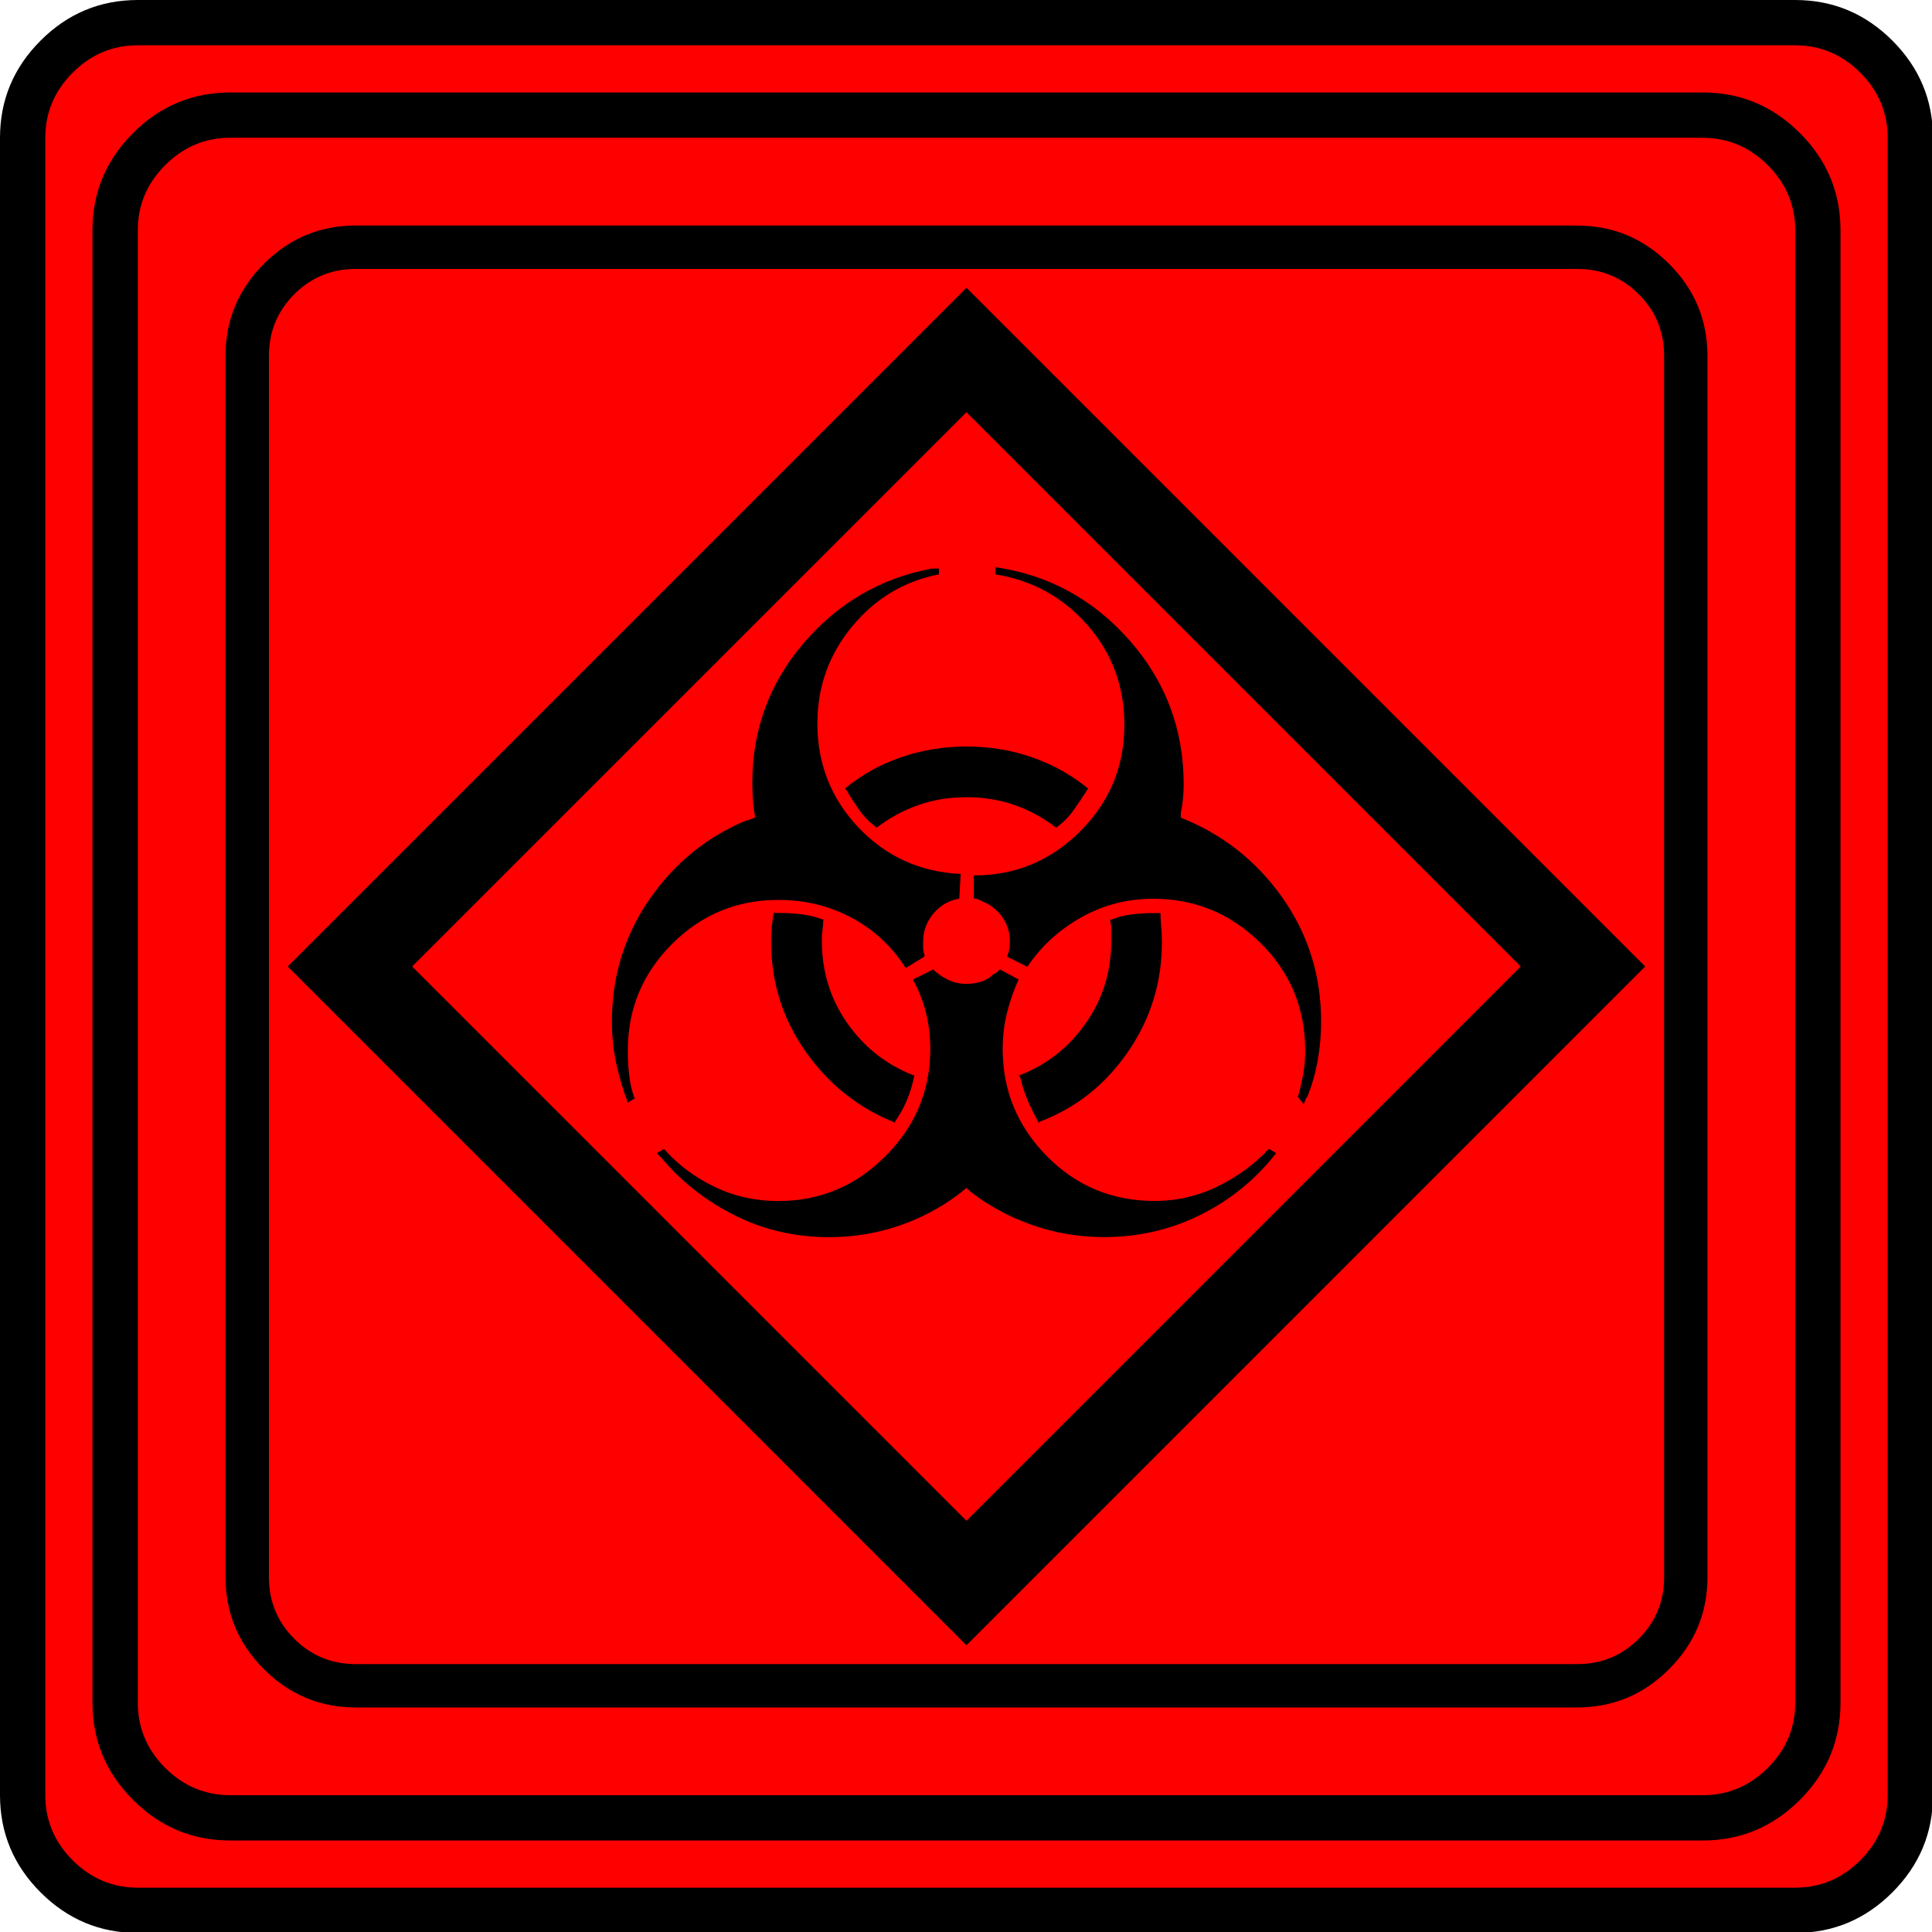 <?xml version="1.0" encoding="UTF-8" standalone="no"?>
<svg
   xmlns:dc="http://purl.org/dc/elements/1.1/"
   xmlns:cc="http://creativecommons.org/ns#"
   xmlns:rdf="http://www.w3.org/1999/02/22-rdf-syntax-ns#"
   xmlns:svg="http://www.w3.org/2000/svg"
   xmlns="http://www.w3.org/2000/svg"
   xmlns:sodipodi="http://sodipodi.sourceforge.net/DTD/sodipodi-0.dtd"
   xmlns:inkscape="http://www.inkscape.org/namespaces/inkscape"
   width="20"
   height="20"
   viewBox="0 0 20 20"
   version="1.2"
   id="svg52"
   sodipodi:docname="60202040312.svg"
   inkscape:version="0.92.4 (5da689c313, 2019-01-14)">
  <sodipodi:namedview
     pagecolor="#ffffff"
     bordercolor="#666666"
     borderopacity="1"
     objecttolerance="10"
     gridtolerance="10"
     guidetolerance="10"
     inkscape:pageopacity="0"
     inkscape:pageshadow="2"
     inkscape:window-width="1920"
     inkscape:window-height="1017"
     id="namedview54"
     showgrid="false"
     inkscape:zoom="11.8"
     inkscape:cx="-5.2542373"
     inkscape:cy="10"
     inkscape:window-x="-8"
     inkscape:window-y="-8"
     inkscape:window-maximized="1"
     inkscape:current-layer="svg52" />
  <title
     id="title2">Qt SVG Document</title>
  <desc
     id="desc4">Generated with Qt</desc>
  <defs
     id="defs6" />
  <g
     id="g50"
     transform="matrix(0.667,0,0,0.667,-0.667,-0.667)"
     style="fill:none;fill-rule:evenodd;stroke:#000000;stroke-width:1;stroke-linecap:square;stroke-linejoin:bevel">
    <g
       transform="translate(16,16)"
       font-size="8.25"
       font-weight="400"
       font-style="normal"
       id="g8"
       style="font-style:normal;font-weight:400;font-size:8.25px;font-family:'MS Shell Dlg 2';fill:none;stroke:#000000;stroke-width:1;stroke-linecap:square;stroke-linejoin:bevel;stroke-opacity:1" />
    <g
       transform="matrix(1.333,0,0,1.333,16,16)"
       font-size="8.25"
       font-weight="400"
       font-style="normal"
       id="g10"
       style="font-style:normal;font-weight:400;font-size:8.25px;font-family:'MS Shell Dlg 2';fill:none;stroke:#000000;stroke-width:1;stroke-linecap:square;stroke-linejoin:bevel;stroke-opacity:1" />
    <g
       transform="translate(1,25.375)"
       font-size="22.677"
       font-weight="400"
       font-style="normal"
       id="g14"
       style="font-style:normal;font-weight:400;font-size:22.677px;font-family:icomoon;fill:#ff0000;fill-opacity:1;stroke:none">
      <path
         d="M 2.637,-24.375 H 27.363 c 0.723,0 1.343,0.259 1.86,0.776 0.518,0.517 0.776,1.138 0.776,1.86 V 2.988 C 30,3.711 29.741,4.331 29.224,4.849 28.706,5.366 28.086,5.625 27.363,5.625 H 2.637 C 1.914,5.625 1.294,5.366 0.776,4.849 0.259,4.331 0,3.711 0,2.988 V -21.738 c 0,-0.723 0.259,-1.343 0.776,-1.86 0.518,-0.518 1.138,-0.776 1.86,-0.776"
         id="path12"
         inkscape:connector-curvature="0"
         style="vector-effect:none;fill-rule:nonzero" />
    </g>
    <g
       transform="matrix(1.333,0,0,1.333,16,16)"
       font-size="8.25"
       font-weight="400"
       font-style="normal"
       id="g16"
       style="font-style:normal;font-weight:400;font-size:8.25px;font-family:'MS Shell Dlg 2';fill:none;stroke:#000000;stroke-width:1;stroke-linecap:square;stroke-linejoin:bevel;stroke-opacity:1" />
    <g
       transform="translate(16,16)"
       font-size="8.25"
       font-weight="400"
       font-style="normal"
       id="g18"
       style="font-style:normal;font-weight:400;font-size:8.25px;font-family:'MS Shell Dlg 2';fill:none;stroke:#000000;stroke-width:1;stroke-linecap:square;stroke-linejoin:bevel;stroke-opacity:1" />
    <g
       font-size="8.25"
       font-weight="400"
       font-style="normal"
       id="g20"
       style="font-style:normal;font-weight:400;font-size:8.25px;font-family:'MS Shell Dlg 2';fill:none;stroke:#000000;stroke-width:1;stroke-linecap:square;stroke-linejoin:bevel;stroke-opacity:1" />
    <g
       transform="translate(16,16)"
       font-size="8.25"
       font-weight="400"
       font-style="normal"
       id="g22"
       style="font-style:normal;font-weight:400;font-size:8.25px;font-family:'MS Shell Dlg 2';fill:none;stroke:#000000;stroke-width:1;stroke-linecap:square;stroke-linejoin:bevel;stroke-opacity:1" />
    <g
       transform="matrix(1.333,0,0,1.333,16,16)"
       font-size="8.25"
       font-weight="400"
       font-style="normal"
       id="g24"
       style="font-style:normal;font-weight:400;font-size:8.25px;font-family:'MS Shell Dlg 2';fill:none;stroke:#000000;stroke-width:1;stroke-linecap:square;stroke-linejoin:bevel;stroke-opacity:1" />
    <g
       transform="translate(4.5,23.188)"
       font-size="17.008"
       font-weight="400"
       font-style="normal"
       id="g28"
       style="font-style:normal;font-weight:400;font-size:17.008px;font-family:icomoon;fill:#000000;fill-opacity:1;stroke:none">
      <path
         d="m 20.979,-18.014 c 0.374,0 0.693,0.131 0.955,0.393 0.262,0.262 0.393,0.58 0.393,0.955 V 2.291 c 0,0.374 -0.131,0.693 -0.393,0.955 -0.262,0.262 -0.58,0.393 -0.955,0.393 H 2.021 C 1.647,3.639 1.329,3.508 1.067,3.246 0.805,2.984 0.674,2.665 0.674,2.291 V -16.666 c 0,-0.374 0.131,-0.693 0.393,-0.955 0.262,-0.262 0.58,-0.393 0.955,-0.393 H 20.979 m 0,-0.674 H 2.021 c -0.554,0 -1.029,0.198 -1.426,0.595 C 0.198,-17.695 0,-17.22 0,-16.666 V 2.291 C 0,2.845 0.198,3.32 0.595,3.717 0.992,4.114 1.467,4.312 2.021,4.312 H 20.979 c 0.554,0 1.03,-0.198 1.426,-0.595 C 22.802,3.32 23,2.845 23,2.291 V -16.666 c 0,-0.554 -0.198,-1.03 -0.595,-1.426 -0.397,-0.397 -0.872,-0.595 -1.426,-0.595 m -8.85,11.343 c 0.015,-0.03 0.026,-0.067 0.034,-0.112 0.007,-0.045 0.011,-0.082 0.011,-0.112 0,-0.15 -0.041,-0.281 -0.123,-0.393 -0.082,-0.112 -0.183,-0.191 -0.303,-0.236 -0.03,-0.015 -0.052,-0.026 -0.067,-0.034 -0.015,-0.007 -0.037,-0.011 -0.067,-0.011 v -0.359 c 0.644,0 1.194,-0.228 1.651,-0.685 0.457,-0.457 0.685,-1.007 0.685,-1.651 0,-0.599 -0.191,-1.115 -0.573,-1.55 -0.382,-0.434 -0.857,-0.696 -1.426,-0.786 v -0.112 c 0.824,0.12 1.516,0.498 2.078,1.134 0.561,0.636 0.842,1.381 0.842,2.235 0,0.075 -0.004,0.15 -0.011,0.225 -0.007,0.075 -0.019,0.15 -0.034,0.225 v -0.022 0.09 c 0.644,0.255 1.168,0.666 1.572,1.235 0.404,0.569 0.606,1.213 0.606,1.932 0,0.21 -0.019,0.416 -0.056,0.618 -0.037,0.202 -0.094,0.393 -0.169,0.573 v -0.022 l -0.045,0.112 -0.09,-0.112 c 0.03,-0.105 0.056,-0.217 0.079,-0.337 0.022,-0.12 0.034,-0.247 0.034,-0.382 0,-0.659 -0.232,-1.217 -0.696,-1.673 -0.464,-0.457 -1.018,-0.685 -1.662,-0.685 -0.404,0 -0.779,0.097 -1.123,0.292 -0.344,0.195 -0.621,0.449 -0.831,0.764 l -0.315,-0.157 m 0.764,-1.999 C 12.698,-9.493 12.485,-9.61 12.252,-9.692 12.02,-9.774 11.77,-9.815 11.5,-9.815 c -0.27,0 -0.52,0.041 -0.752,0.124 -0.232,0.082 -0.446,0.198 -0.64,0.348 C 10.003,-9.419 9.913,-9.508 9.838,-9.613 9.763,-9.718 9.696,-9.823 9.636,-9.928 L 9.613,-9.95 c 0.255,-0.21 0.543,-0.371 0.865,-0.483 0.322,-0.112 0.663,-0.169 1.022,-0.169 0.359,0 0.7,0.056 1.022,0.169 0.322,0.112 0.61,0.273 0.865,0.483 -0.075,0.12 -0.15,0.232 -0.225,0.337 -0.075,0.105 -0.165,0.195 -0.27,0.27 m -1.909,2.201 c 0.06,0.06 0.135,0.112 0.225,0.157 0.09,0.045 0.187,0.067 0.292,0.067 0.075,0 0.15,-0.011 0.225,-0.034 0.075,-0.022 0.142,-0.064 0.202,-0.124 0.015,0 0.03,-0.007 0.045,-0.022 0.015,-0.015 0.03,-0.03 0.045,-0.045 l 0.292,0.157 c -0.075,0.165 -0.135,0.337 -0.18,0.517 -0.045,0.18 -0.067,0.367 -0.067,0.562 0,0.644 0.228,1.198 0.685,1.662 0.457,0.464 1.014,0.696 1.673,0.696 0.344,0 0.67,-0.075 0.977,-0.225 0.307,-0.15 0.573,-0.344 0.797,-0.584 l 0.112,0.067 c -0.314,0.404 -0.704,0.722 -1.168,0.955 -0.464,0.232 -0.966,0.348 -1.505,0.348 -0.389,0 -0.764,-0.064 -1.123,-0.191 -0.359,-0.127 -0.681,-0.303 -0.966,-0.528 L 11.567,-3.684 11.5,-3.751 c -0.284,0.24 -0.61,0.427 -0.977,0.562 -0.367,0.135 -0.752,0.202 -1.157,0.202 -0.524,0 -1.011,-0.112 -1.46,-0.337 C 7.457,-3.549 7.075,-3.848 6.761,-4.223 6.746,-4.238 6.735,-4.249 6.727,-4.256 6.72,-4.264 6.708,-4.275 6.693,-4.29 l 0.112,-0.067 c 0.21,0.24 0.468,0.434 0.775,0.584 0.307,0.15 0.64,0.225 1,0.225 0.644,0 1.198,-0.232 1.662,-0.696 0.464,-0.464 0.696,-1.018 0.696,-1.662 0,-0.195 -0.022,-0.382 -0.067,-0.562 -0.045,-0.18 -0.112,-0.352 -0.202,-0.517 l 0.315,-0.157 m 1.348,1.64 c 0.419,-0.165 0.76,-0.434 1.022,-0.809 0.262,-0.374 0.393,-0.801 0.393,-1.28 0,-0.06 0,-0.116 0,-0.168 0,-0.052 -0.007,-0.109 -0.022,-0.168 v 0.022 c 0.105,-0.045 0.213,-0.075 0.326,-0.09 0.112,-0.015 0.228,-0.022 0.348,-0.022 0.015,0 0.034,0 0.056,0 0.022,0 0.041,0 0.056,0 0,0.06 0.004,0.127 0.011,0.202 0.007,0.075 0.011,0.157 0.011,0.247 0,0.629 -0.176,1.198 -0.528,1.707 -0.352,0.509 -0.805,0.868 -1.359,1.078 L 12.623,-4.762 C 12.563,-4.867 12.507,-4.979 12.455,-5.099 12.402,-5.218 12.361,-5.346 12.331,-5.48 l -0.022,-0.022 h 0.022 m -0.943,-2.74 c -0.165,0.03 -0.299,0.109 -0.404,0.236 -0.105,0.127 -0.157,0.273 -0.157,0.438 0,0.015 0,0.03 0,0.045 0,0.015 0,0.037 0,0.067 v -0.022 c 0,0.03 0.004,0.056 0.011,0.079 0.007,0.022 0.011,0.041 0.011,0.056 l -0.292,0.18 C 10.347,-7.494 10.07,-7.753 9.726,-7.94 9.381,-8.127 8.999,-8.221 8.58,-8.221 c -0.644,0 -1.194,0.228 -1.651,0.685 -0.457,0.457 -0.685,1.007 -0.685,1.651 0,0.135 0.007,0.266 0.022,0.393 0.015,0.127 0.045,0.251 0.09,0.371 V -5.144 L 6.244,-5.076 C 6.169,-5.271 6.109,-5.473 6.064,-5.683 6.02,-5.892 5.997,-6.109 5.997,-6.334 c 0,-0.704 0.195,-1.336 0.584,-1.898 0.389,-0.562 0.891,-0.97 1.505,-1.224 H 8.108 L 8.221,-9.501 C 8.206,-9.576 8.194,-9.658 8.187,-9.748 8.18,-9.838 8.176,-9.935 8.176,-10.04 c 0,-0.824 0.266,-1.546 0.797,-2.167 0.532,-0.621 1.194,-1.007 1.988,-1.157 h 0.022 0.09 v 0.09 c -0.539,0.105 -0.988,0.374 -1.348,0.809 -0.359,0.434 -0.539,0.936 -0.539,1.505 0,0.629 0.213,1.168 0.64,1.617 0.427,0.449 0.955,0.689 1.584,0.719 l -0.022,0.382 m -2.111,0.337 c 0,0.045 -0.004,0.094 -0.011,0.146 -0.007,0.052 -0.011,0.109 -0.011,0.168 0,0.479 0.131,0.906 0.393,1.28 0.262,0.374 0.603,0.644 1.022,0.809 h 0.022 c -0.03,0.15 -0.071,0.285 -0.123,0.404 -0.052,0.12 -0.116,0.232 -0.191,0.337 h 0.022 C 9.83,-4.986 9.366,-5.353 9.007,-5.862 8.647,-6.371 8.468,-6.94 8.468,-7.569 c 0,-0.09 0.004,-0.172 0.011,-0.247 0.007,-0.075 0.019,-0.15 0.034,-0.225 v 0.022 c 0.015,0 0.026,0 0.034,0 0.007,0 0.019,0 0.034,0 0.135,0 0.258,0.007 0.371,0.022 0.112,0.015 0.228,0.045 0.348,0.09 H 9.276 M 11.5,3.347 0.966,-7.188 11.5,-17.722 22.034,-7.188 11.5,3.347 M 2.897,-7.188 11.5,1.415 20.102,-7.188 11.5,-15.79 2.897,-7.188"
         id="path26"
         inkscape:connector-curvature="0"
         style="vector-effect:none;fill-rule:nonzero" />
    </g>
    <g
       transform="matrix(1.333,0,0,1.333,16,16)"
       font-size="8.25"
       font-weight="400"
       font-style="normal"
       id="g30"
       style="font-style:normal;font-weight:400;font-size:8.25px;font-family:'MS Shell Dlg 2';fill:none;stroke:#000000;stroke-width:1;stroke-linecap:square;stroke-linejoin:bevel;stroke-opacity:1" />
    <g
       transform="translate(16,16)"
       font-size="8.25"
       font-weight="400"
       font-style="normal"
       id="g32"
       style="font-style:normal;font-weight:400;font-size:8.25px;font-family:'MS Shell Dlg 2';fill:none;stroke:#000000;stroke-width:1;stroke-linecap:square;stroke-linejoin:bevel;stroke-opacity:1" />
    <g
       font-size="8.25"
       font-weight="400"
       font-style="normal"
       id="g34"
       style="font-style:normal;font-weight:400;font-size:8.25px;font-family:'MS Shell Dlg 2';fill:none;stroke:#000000;stroke-width:1;stroke-linecap:square;stroke-linejoin:bevel;stroke-opacity:1" />
    <g
       transform="translate(16,16)"
       font-size="8.25"
       font-weight="400"
       font-style="normal"
       id="g36"
       style="font-style:normal;font-weight:400;font-size:8.25px;font-family:'MS Shell Dlg 2';fill:none;stroke:#000000;stroke-width:1;stroke-linecap:square;stroke-linejoin:bevel;stroke-opacity:1" />
    <g
       transform="matrix(1.333,0,0,1.333,16,16)"
       font-size="8.25"
       font-weight="400"
       font-style="normal"
       id="g38"
       style="font-style:normal;font-weight:400;font-size:8.25px;font-family:'MS Shell Dlg 2';fill:none;stroke:#000000;stroke-width:1;stroke-linecap:square;stroke-linejoin:bevel;stroke-opacity:1" />
    <g
       transform="translate(1,25.375)"
       font-size="22.677"
       font-weight="400"
       font-style="normal"
       id="g42"
       style="font-style:normal;font-weight:400;font-size:22.677px;font-family:icomoon;fill:#000000;fill-opacity:1;stroke:none">
      <path
         d="m 26.426,-22.236 c 0.391,0 0.728,0.142 1.011,0.425 0.283,0.283 0.425,0.62 0.425,1.011 V 2.051 c 0,0.391 -0.142,0.728 -0.425,1.011 -0.283,0.283 -0.62,0.425 -1.011,0.425 H 3.574 C 3.184,3.486 2.847,3.345 2.563,3.062 2.28,2.778 2.139,2.441 2.139,2.051 V -20.801 c 0,-0.391 0.142,-0.728 0.425,-1.011 0.283,-0.283 0.62,-0.425 1.011,-0.425 H 26.426 m 0,-0.703 H 3.574 c -0.586,0 -1.089,0.21 -1.509,0.63 -0.42,0.42 -0.63,0.923 -0.63,1.509 V 2.051 c 0,0.586 0.21,1.089 0.63,1.509 0.42,0.42 0.923,0.63 1.509,0.63 H 26.426 c 0.586,0 1.089,-0.21 1.509,-0.63 0.42,-0.42 0.63,-0.923 0.63,-1.509 V -20.801 c 0,-0.586 -0.21,-1.089 -0.63,-1.509 -0.42,-0.42 -0.923,-0.63 -1.509,-0.63 m 1.435,-0.732 c 0.391,0 0.728,0.142 1.011,0.425 0.283,0.283 0.425,0.62 0.425,1.011 V 3.486 c 0,0.391 -0.142,0.728 -0.425,1.011 -0.283,0.283 -0.62,0.425 -1.011,0.425 H 2.139 C 1.748,4.922 1.411,4.78 1.128,4.497 0.845,4.214 0.703,3.877 0.703,3.486 V -22.236 c 0,-0.391 0.142,-0.728 0.425,-1.011 0.283,-0.283 0.62,-0.425 1.011,-0.425 H 27.861 m 0,-0.703 H 2.139 c -0.586,0 -1.089,0.21 -1.509,0.63 C 0.21,-23.325 0,-22.822 0,-22.236 V 3.486 C 0,4.072 0.21,4.575 0.63,4.995 1.05,5.415 1.553,5.625 2.139,5.625 H 27.861 c 0.586,0 1.089,-0.21 1.509,-0.63 C 29.79,4.575 30,4.072 30,3.486 V -22.236 c 0,-0.586 -0.21,-1.089 -0.63,-1.509 -0.42,-0.42 -0.923,-0.63 -1.509,-0.63"
         id="path40"
         inkscape:connector-curvature="0"
         style="vector-effect:none;fill-rule:nonzero" />
    </g>
    <g
       transform="matrix(1.333,0,0,1.333,16,16)"
       font-size="8.25"
       font-weight="400"
       font-style="normal"
       id="g44"
       style="font-style:normal;font-weight:400;font-size:8.25px;font-family:'MS Shell Dlg 2';fill:none;stroke:#000000;stroke-width:1;stroke-linecap:square;stroke-linejoin:bevel;stroke-opacity:1" />
    <g
       transform="translate(16,16)"
       font-size="8.25"
       font-weight="400"
       font-style="normal"
       id="g46"
       style="font-style:normal;font-weight:400;font-size:8.25px;font-family:'MS Shell Dlg 2';fill:none;stroke:#000000;stroke-width:1;stroke-linecap:square;stroke-linejoin:bevel;stroke-opacity:1" />
    <g
       font-size="8.25"
       font-weight="400"
       font-style="normal"
       id="g48"
       style="font-style:normal;font-weight:400;font-size:8.25px;font-family:'MS Shell Dlg 2';fill:none;stroke:#000000;stroke-width:1;stroke-linecap:square;stroke-linejoin:bevel;stroke-opacity:1" />
  </g>
</svg>
